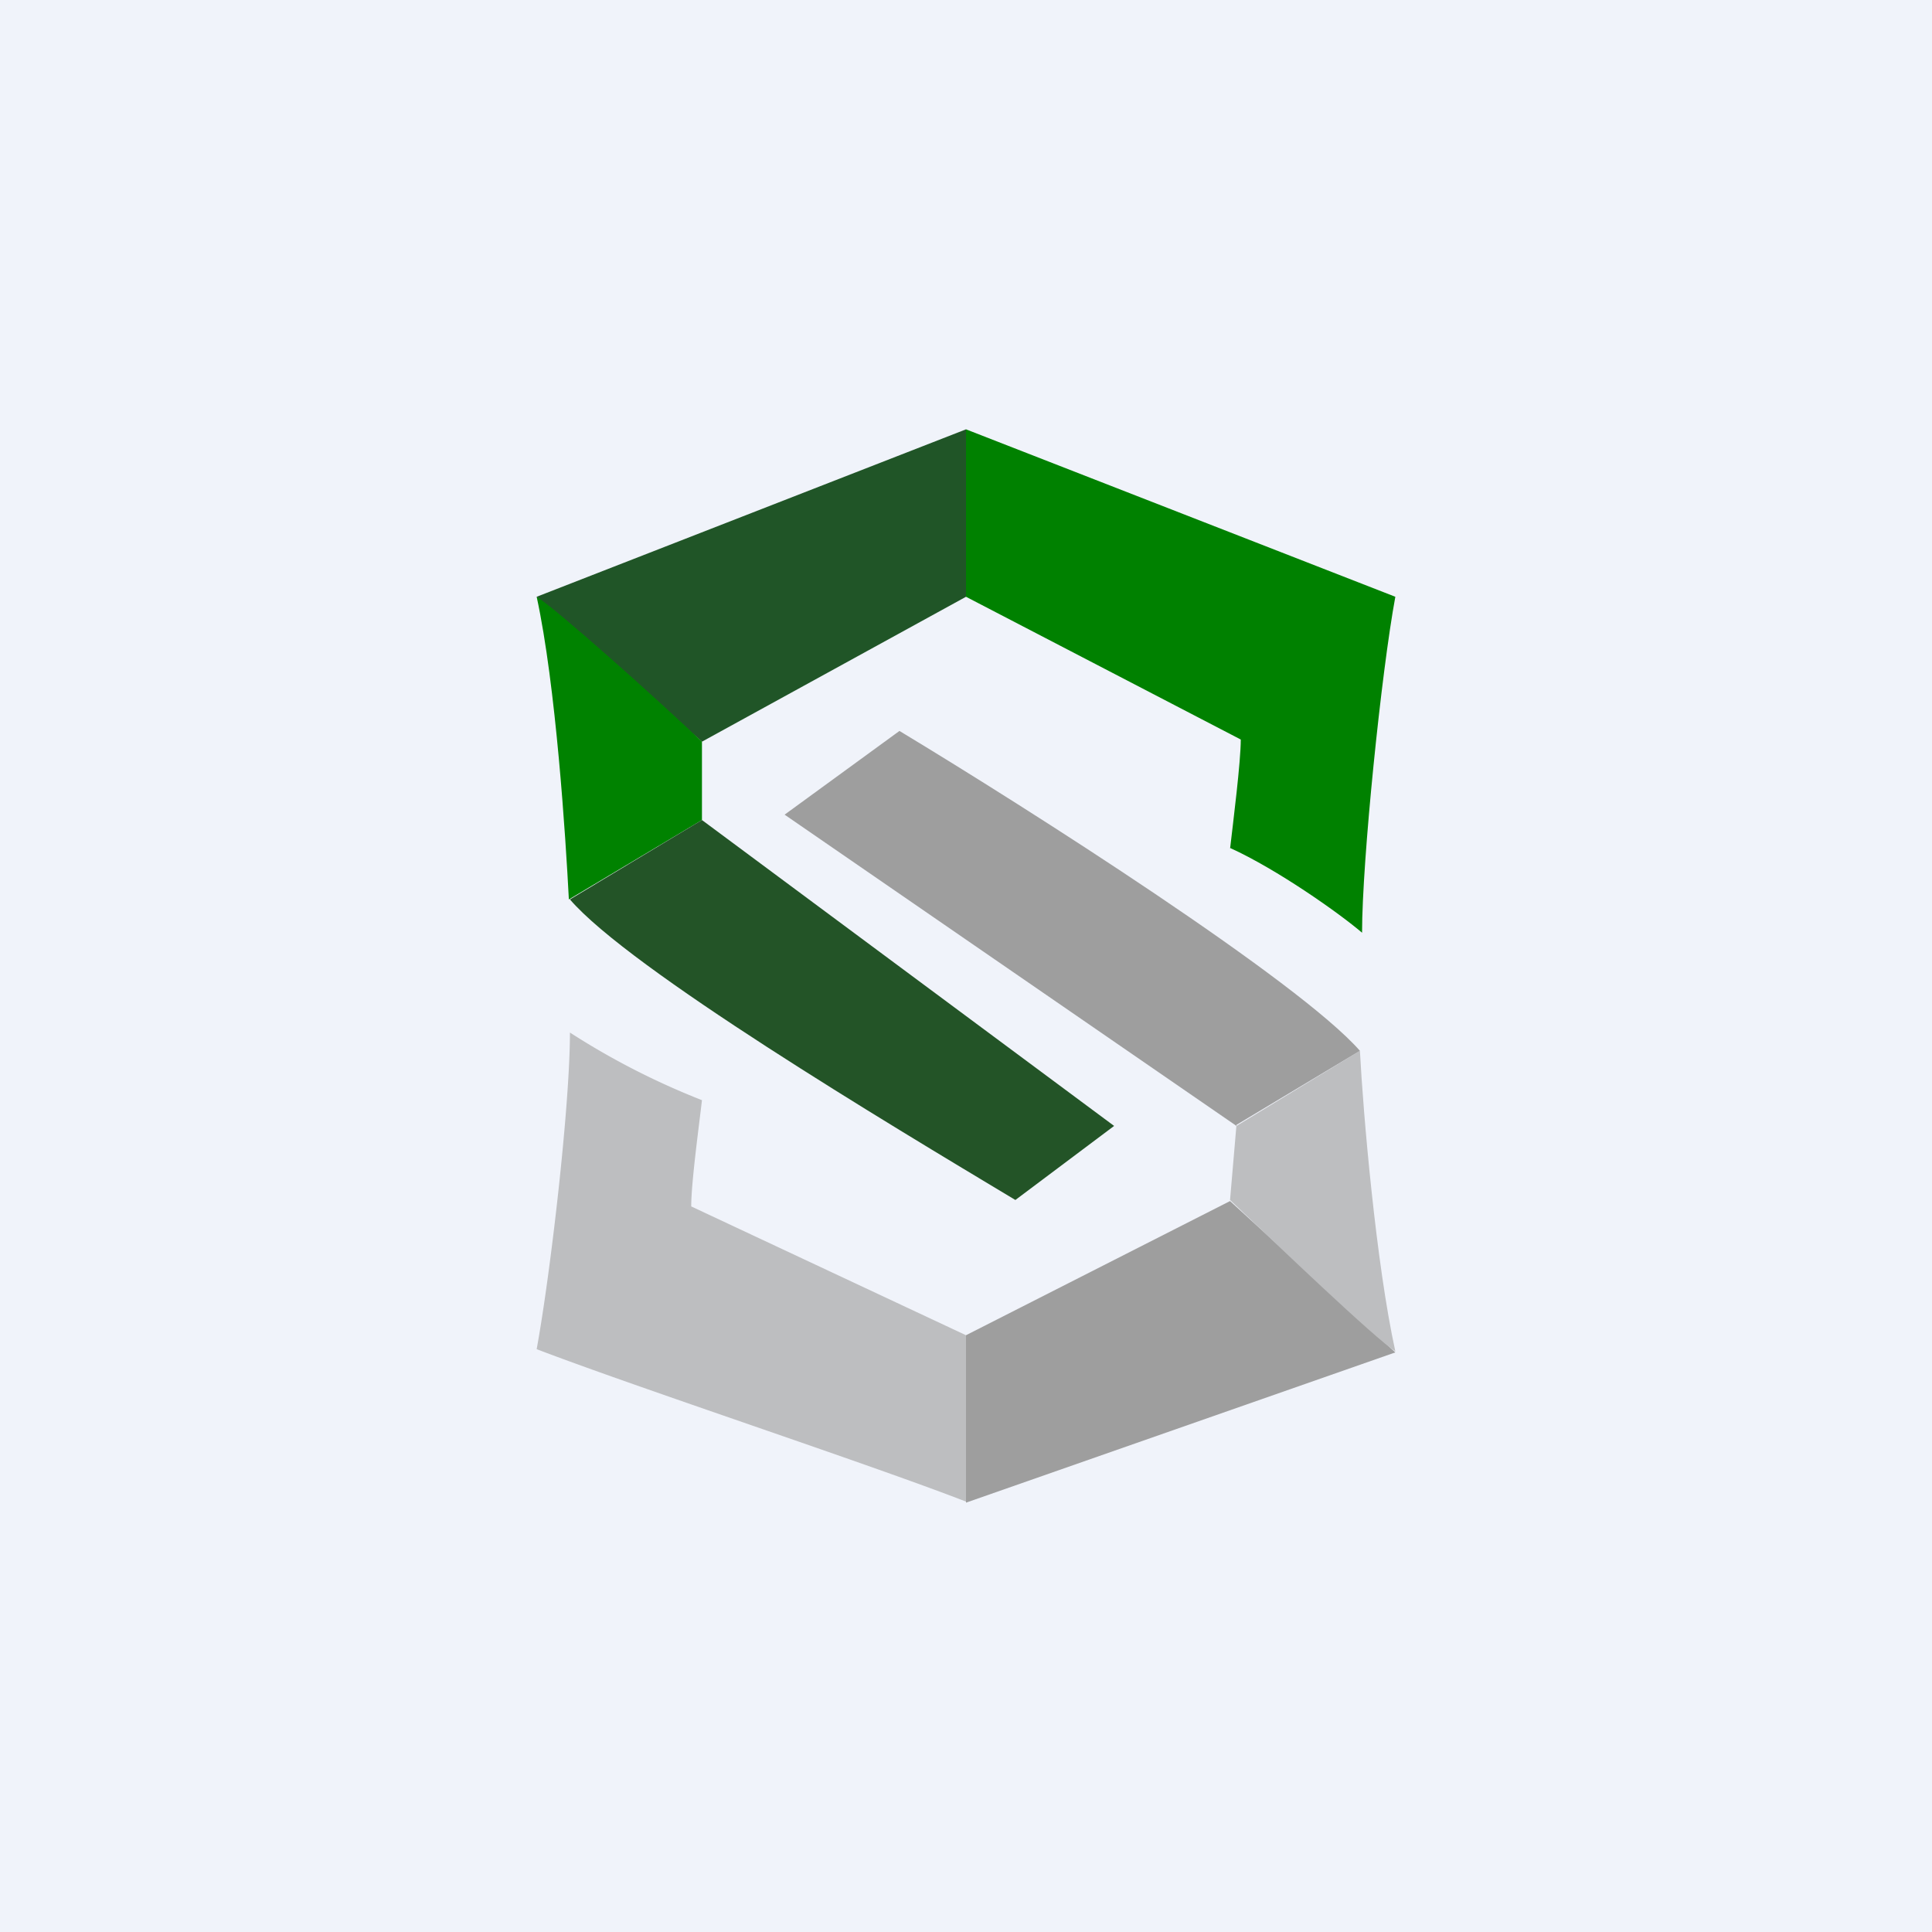 <!-- by TradingView --><svg width="18" height="18" viewBox="0 0 18 18" xmlns="http://www.w3.org/2000/svg"><path fill="#F0F3FA" d="M0 0h18v18H0z"/><path d="M6.54 10.25a6.95 6.95 0 0 1-1.23-.63c0 .68-.18 2.24-.31 2.95.97.37 3.07 1.06 4 1.42v-1.55l-2.56-1.2c0-.22.07-.73.1-.99Z" fill="#BDBEC0"/><path d="M11.46 11.19 9 12.44V14l4-1.4-1.54-1.41Z" fill="#9E9E9E"/><path d="m11.52 10.48-.06.7c.42.4 1.36 1.3 1.54 1.41-.18-.82-.3-2.22-.33-2.8l-1.15.7Z" fill="#BDBEC0"/><path d="m11.52 10.48 1.15-.69c-.57-.65-3.08-2.25-4.29-2.98l-1.07.78 4.21 2.9Z" fill="#9E9E9E"/><path d="M11.46 7.9c.44.2 1.02.61 1.23.79 0-.67.18-2.43.31-3.13L9 4v1.56l2.56 1.33c0 .21-.07.76-.1 1.02Z" fill="#008100"/><path d="M6.54 6.91 9 5.56V4L5 5.56l1.54 1.35Z" fill="#205527"/><path d="M6.54 7.64v-.73C6.12 6.51 5.18 5.67 5 5.56c.18.83.27 2.24.3 2.82l1.24-.74Z" fill="#008200"/><path d="m6.54 7.64-1.23.74c.56.65 2.95 2.08 4.15 2.8l.92-.69-3.84-2.85Z" fill="#235427"/></svg>